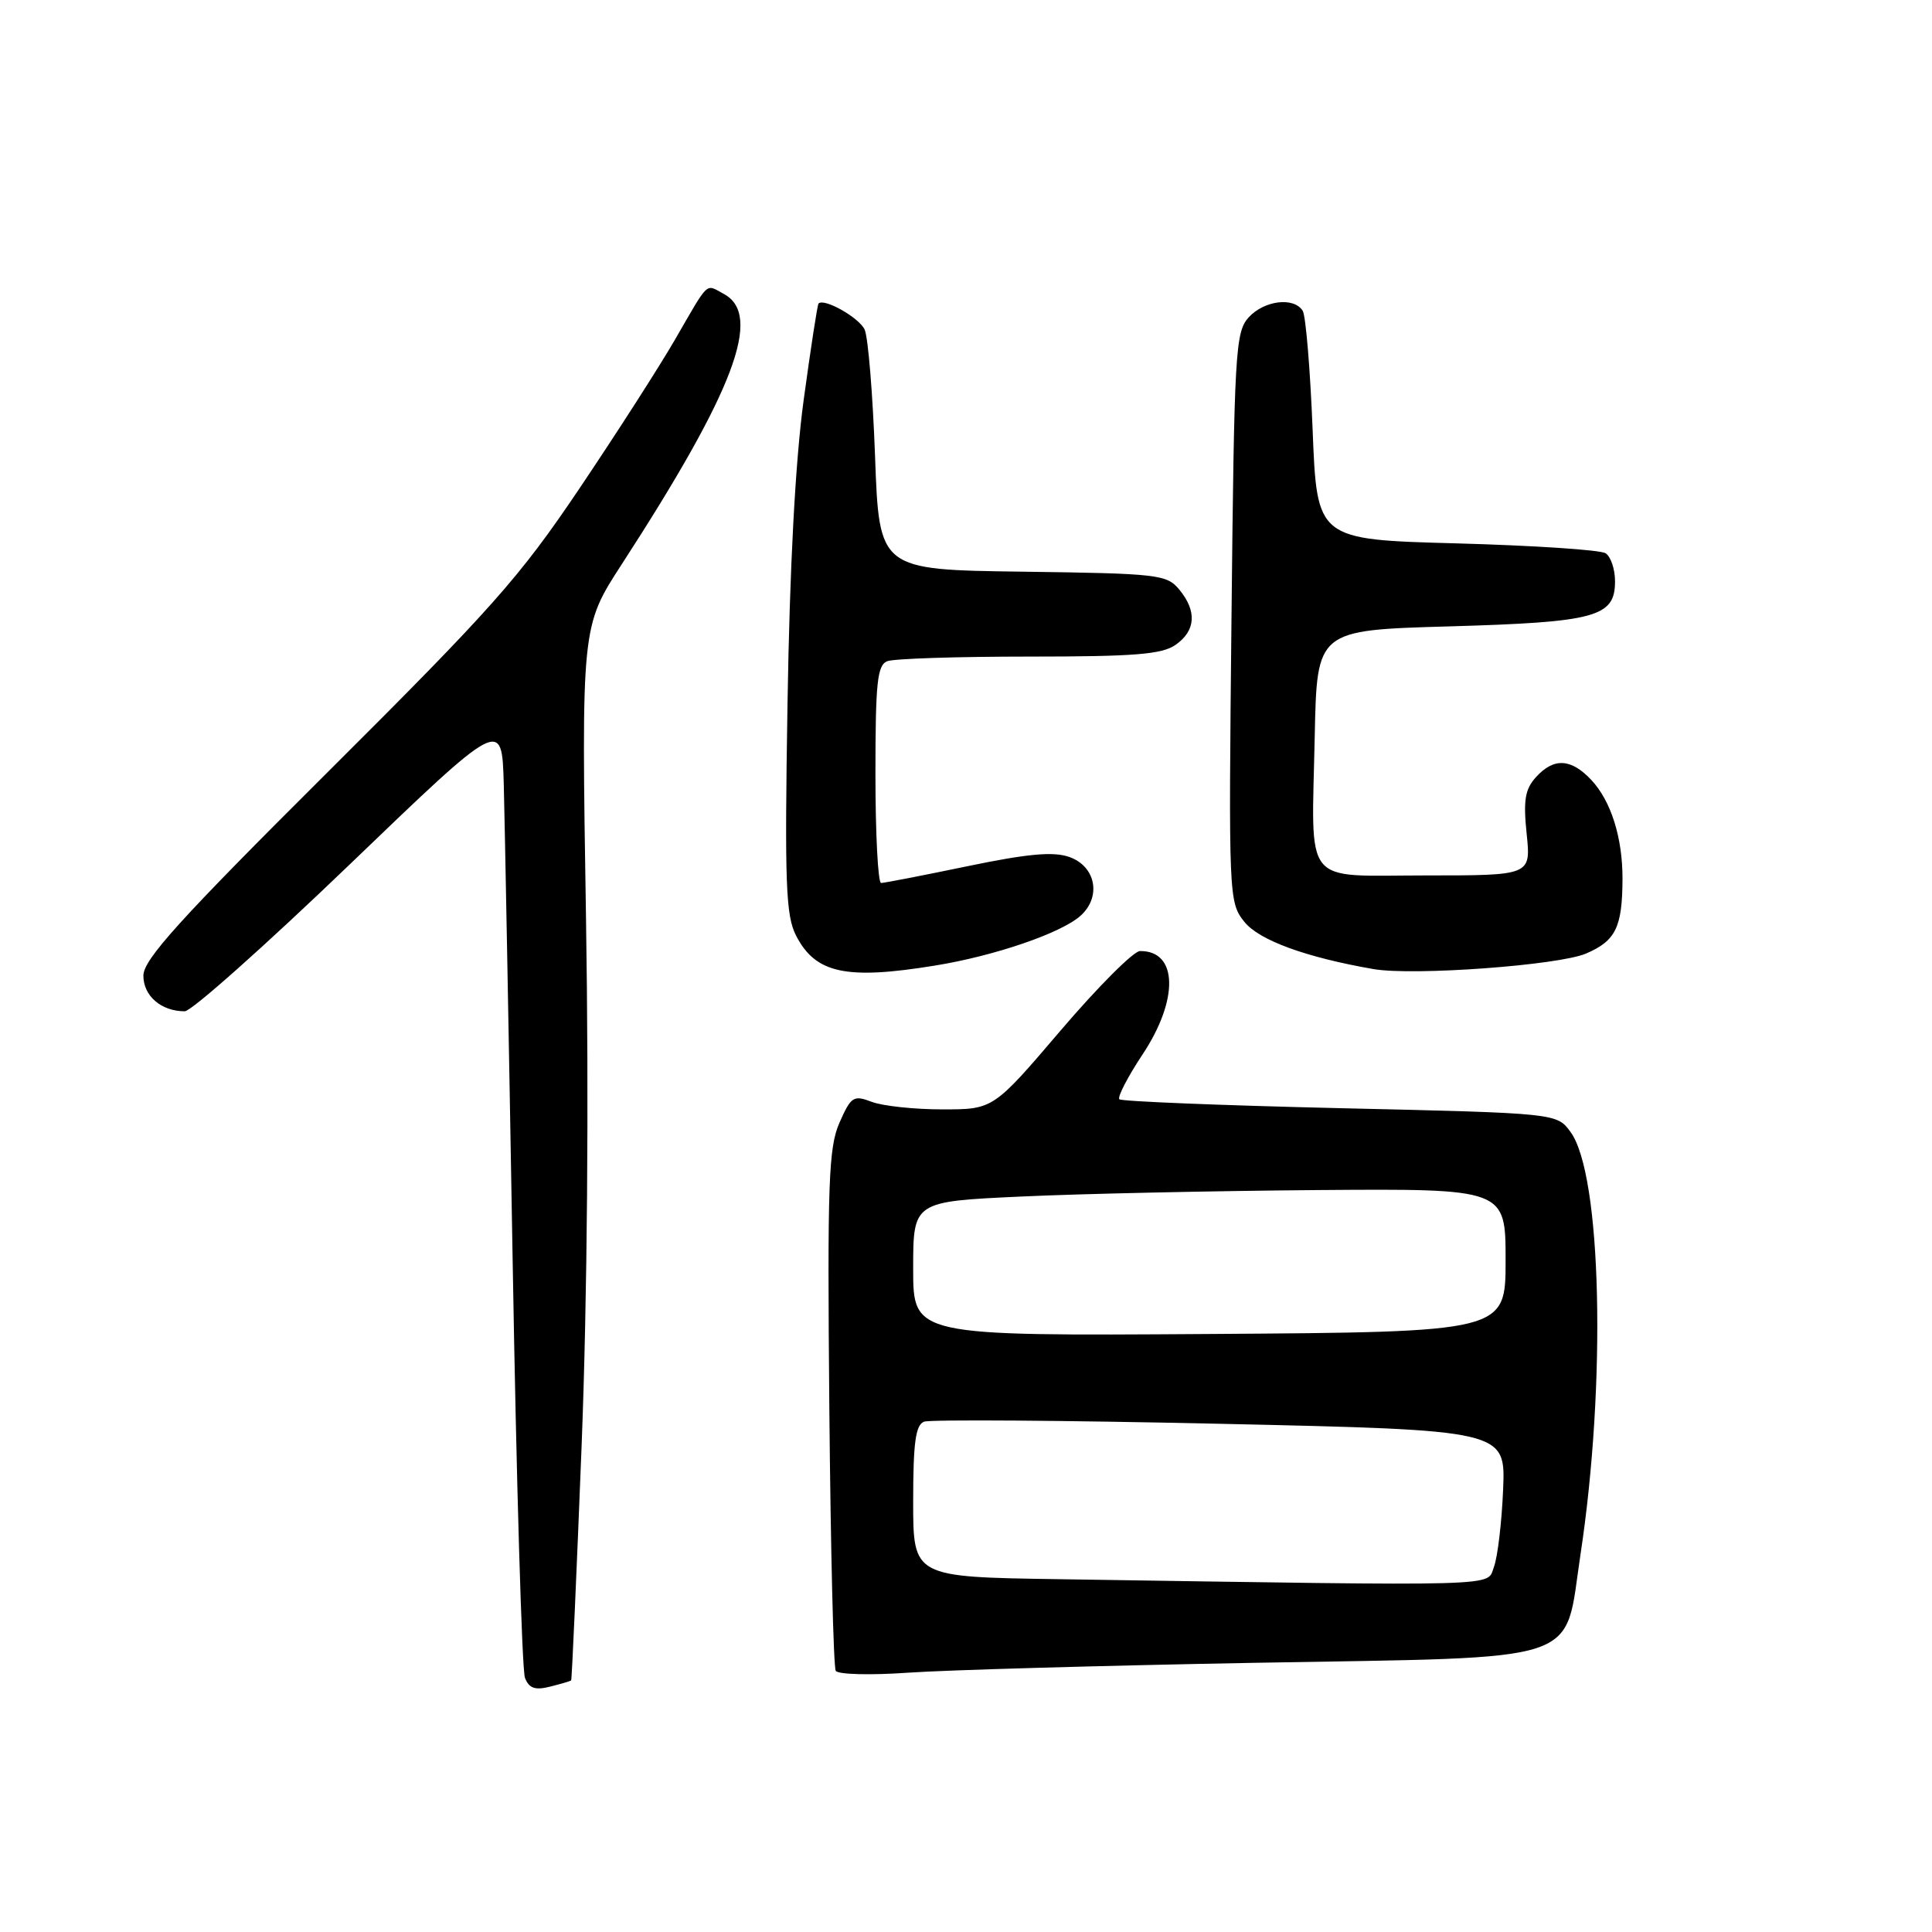 <?xml version="1.0" encoding="UTF-8" standalone="no"?>
<!DOCTYPE svg PUBLIC "-//W3C//DTD SVG 1.1//EN" "http://www.w3.org/Graphics/SVG/1.1/DTD/svg11.dtd" >
<svg xmlns="http://www.w3.org/2000/svg" xmlns:xlink="http://www.w3.org/1999/xlink" version="1.1" viewBox="0 0 256 256">
 <g >
 <path fill="currentColor"
d=" M 75.68 222.66 C 75.78 222.55 76.40 208.53 77.07 191.49 C 77.82 172.14 78.04 145.94 77.65 121.76 C 77.03 83.02 77.03 83.02 82.39 74.76 C 97.31 51.75 101.10 41.73 95.91 38.95 C 93.43 37.62 94.05 37.04 89.44 45.00 C 87.37 48.58 81.67 57.46 76.77 64.74 C 68.84 76.52 65.18 80.64 43.43 102.30 C 23.77 121.87 19.00 127.14 19.00 129.28 C 19.00 131.97 21.36 134.00 24.48 134.00 C 25.37 134.00 35.18 125.26 46.30 114.58 C 66.50 95.16 66.50 95.16 66.75 103.83 C 66.88 108.60 67.41 136.80 67.92 166.50 C 68.42 196.20 69.16 221.32 69.56 222.32 C 70.10 223.71 70.90 223.99 72.88 223.49 C 74.32 223.13 75.58 222.76 75.68 222.66 Z  M 166.31 220.33 C 210.58 219.54 207.19 220.67 209.42 206.00 C 212.87 183.24 212.23 155.64 208.11 150.00 C 206.29 147.50 206.29 147.50 177.56 146.84 C 161.77 146.47 148.61 145.94 148.32 145.66 C 148.04 145.37 149.42 142.70 151.40 139.71 C 156.23 132.43 156.07 125.96 151.05 126.02 C 150.20 126.03 145.48 130.76 140.56 136.52 C 131.62 147.00 131.62 147.00 124.88 147.00 C 121.17 147.00 116.95 146.55 115.51 146.00 C 113.09 145.08 112.77 145.29 111.24 148.75 C 109.79 152.05 109.62 156.61 109.89 186.50 C 110.06 205.20 110.44 220.90 110.74 221.39 C 111.04 221.88 115.34 221.99 120.32 221.64 C 125.29 221.29 145.99 220.70 166.31 220.33 Z  M 123.91 127.94 C 131.80 126.66 140.65 123.63 143.19 121.33 C 145.98 118.81 145.19 114.78 141.68 113.55 C 139.57 112.81 136.17 113.12 128.18 114.78 C 122.31 116.00 117.16 117.00 116.75 117.00 C 116.34 117.00 116.00 110.52 116.00 102.61 C 116.00 90.40 116.24 88.12 117.58 87.61 C 118.45 87.27 126.90 87.00 136.36 87.00 C 150.30 87.00 153.98 86.71 155.78 85.44 C 158.45 83.57 158.62 80.97 156.25 78.11 C 154.60 76.12 153.45 75.99 135.50 75.75 C 116.50 75.50 116.50 75.50 115.95 60.50 C 115.65 52.25 115.03 44.68 114.57 43.67 C 113.83 42.08 109.19 39.46 108.46 40.22 C 108.31 40.37 107.43 46.12 106.49 53.00 C 105.38 61.17 104.64 75.11 104.35 93.21 C 103.96 117.24 104.12 121.33 105.50 124.01 C 108.08 128.99 112.13 129.86 123.91 127.94 Z  M 210.16 126.35 C 214.09 124.66 214.96 122.88 214.99 116.49 C 215.01 111.01 213.47 106.13 210.85 103.34 C 208.16 100.48 205.88 100.37 203.51 102.99 C 202.07 104.59 201.83 106.04 202.29 110.49 C 202.86 116.00 202.86 116.00 188.95 116.00 C 172.38 116.00 173.80 117.78 174.21 97.50 C 174.50 83.50 174.50 83.50 192.00 83.00 C 211.48 82.44 214.00 81.76 214.00 77.02 C 214.00 75.43 213.44 73.75 212.75 73.31 C 212.06 72.86 203.18 72.28 193.00 72.00 C 174.50 71.50 174.50 71.50 173.93 56.94 C 173.61 48.93 173.02 41.85 172.62 41.19 C 171.46 39.31 167.49 39.80 165.44 42.07 C 163.69 44.00 163.54 46.71 163.18 81.82 C 162.79 118.82 162.82 119.55 164.87 122.13 C 166.81 124.58 173.02 126.85 182.00 128.41 C 187.26 129.32 206.53 127.91 210.16 126.35 Z  M 140.25 209.25 C 121.00 208.96 121.00 208.96 121.00 198.95 C 121.00 191.14 121.32 188.82 122.44 188.38 C 123.24 188.08 140.90 188.20 161.69 188.66 C 199.50 189.50 199.50 189.50 199.17 197.39 C 198.99 201.73 198.44 206.34 197.95 207.64 C 196.95 210.26 200.24 210.17 140.25 209.25 Z  M 121.00 168.12 C 121.00 159.21 121.00 159.21 135.25 158.55 C 143.09 158.18 160.75 157.80 174.50 157.69 C 199.50 157.50 199.50 157.50 199.50 167.00 C 199.50 176.50 199.50 176.50 160.25 176.76 C 121.00 177.02 121.00 177.02 121.00 168.12 Z "/>
</g>
</svg>